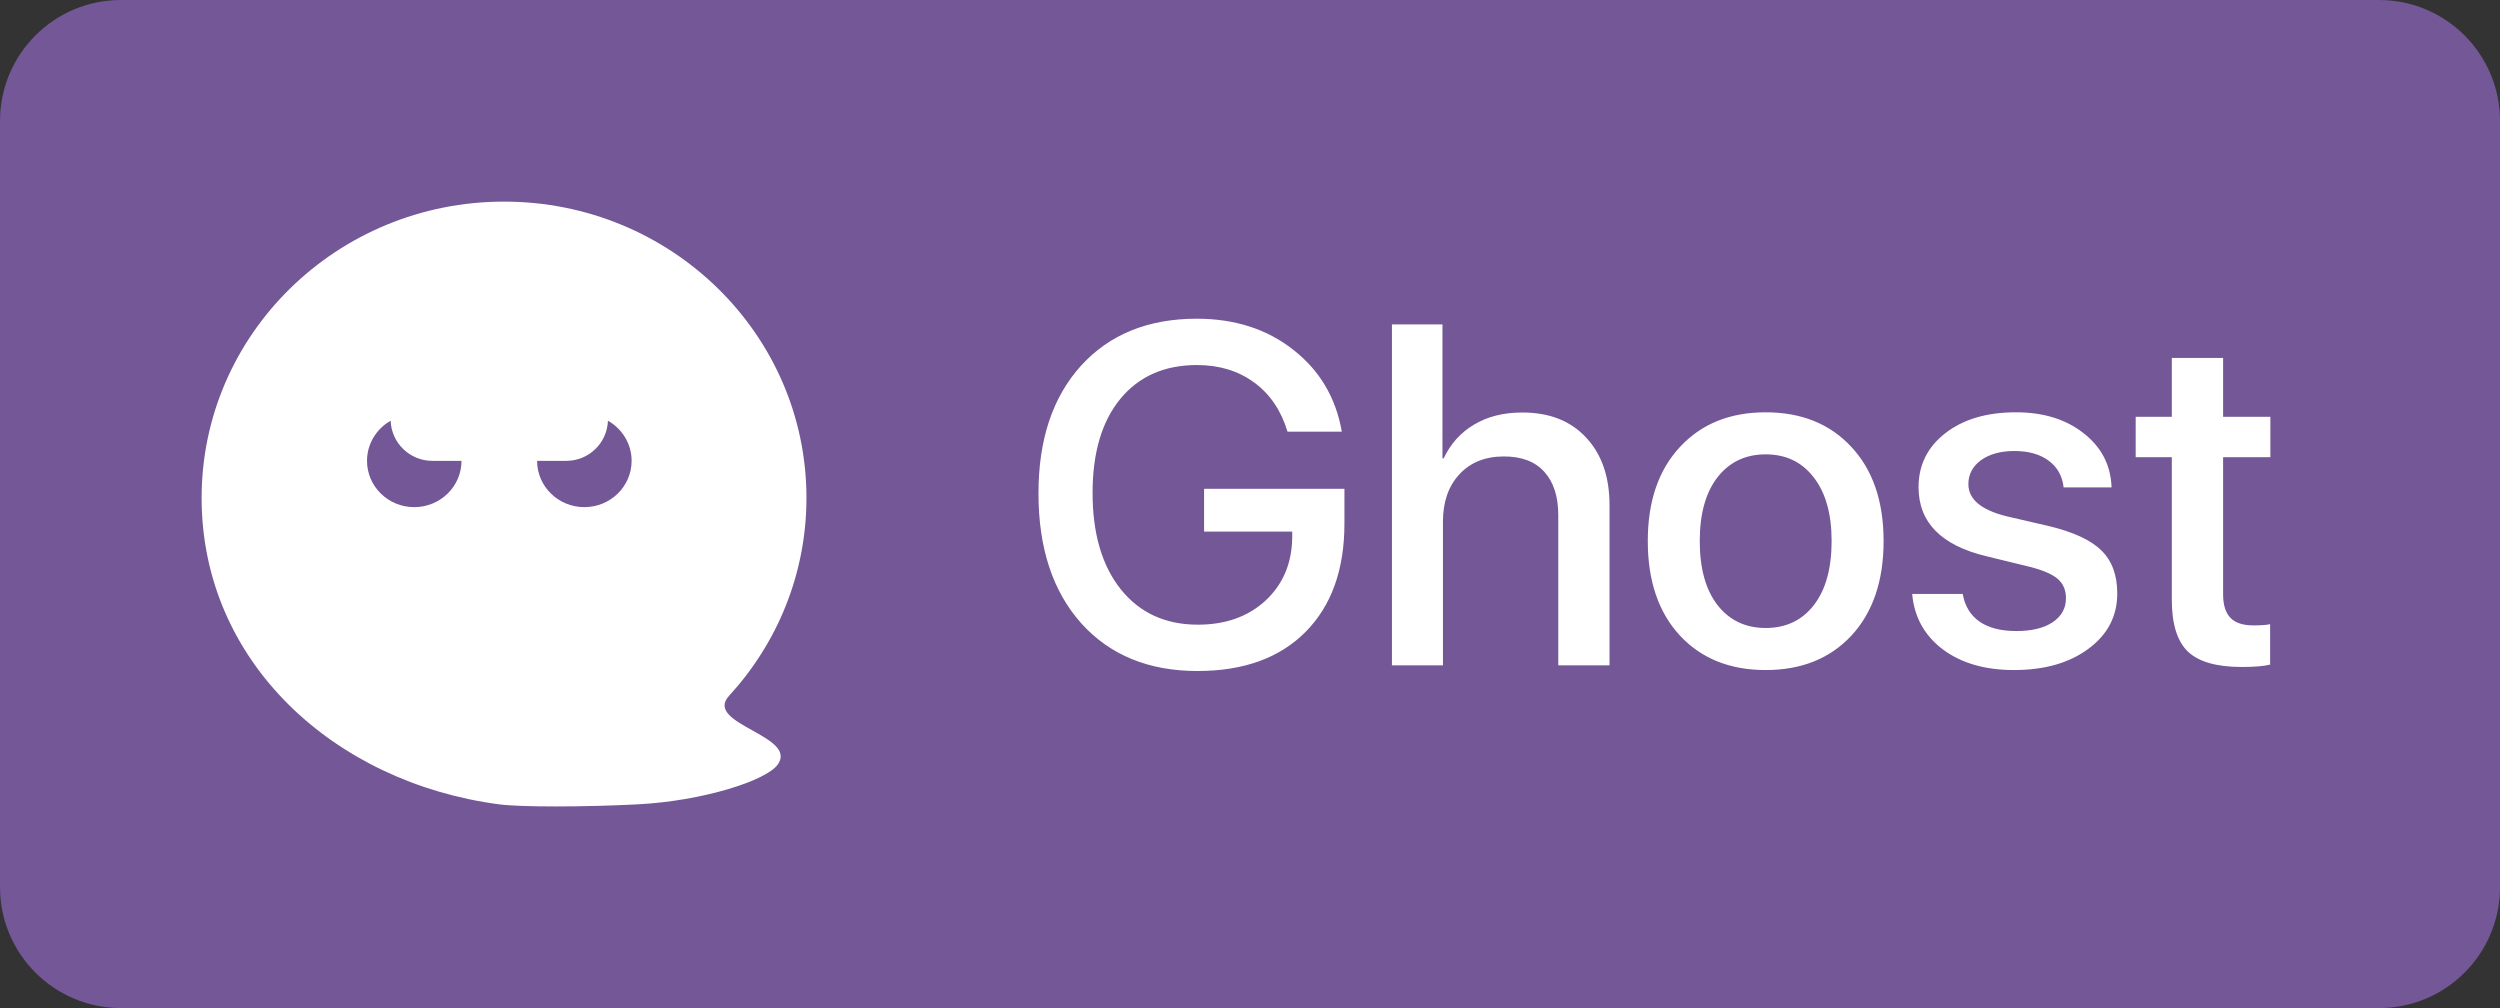 <svg width="62" height="25" viewBox="0 0 62 25" fill="none" xmlns="http://www.w3.org/2000/svg">
<rect x="0" y="0" width="62" height="25" fill="#333333" stroke="none"/>
<path d="M0 3C0 1.343 1.343 0 3 0H59C60.657 0 62 1.343 62 3V22C62 23.657 60.657 25 59 25H3C1.343 25 0 23.657 0 22V3Z" fill="#735797"/>
<path fill-rule="evenodd" clip-rule="evenodd" d="M15.809 19.948C14.456 20.017 12.907 20.017 12.381 19.948C8.275 19.408 5 16.406 5 12.348C5 8.29 8.358 5 12.5 5C16.642 5 20 8.29 20 12.348C20 14.235 19.274 15.956 18.08 17.257C17.756 17.611 18.201 17.859 18.652 18.11C19.096 18.358 19.546 18.608 19.284 18.966C18.996 19.36 17.433 19.865 15.809 19.948ZM11.445 11.429C11.445 12.063 10.921 12.577 10.273 12.577C9.626 12.577 9.102 12.063 9.102 11.429C9.102 11.004 9.338 10.633 9.688 10.434C9.708 10.987 10.163 11.429 10.721 11.429H11.445V11.429ZM15.077 10.434C15.057 10.987 14.603 11.429 14.045 11.429H13.32V11.429C13.32 12.063 13.845 12.577 14.492 12.577C15.139 12.577 15.664 12.063 15.664 11.429C15.664 11.004 15.428 10.633 15.077 10.434Z" fill="white"/>
<path d="M33.342 12.984C33.342 14.129 33.02 15.025 32.375 15.674C31.734 16.318 30.842 16.641 29.697 16.641C28.486 16.641 27.525 16.246 26.814 15.457C26.107 14.664 25.754 13.59 25.754 12.234C25.754 10.902 26.105 9.848 26.809 9.07C27.516 8.293 28.473 7.904 29.68 7.904C30.621 7.904 31.418 8.16 32.07 8.672C32.727 9.184 33.129 9.861 33.277 10.705H31.93C31.773 10.182 31.498 9.775 31.104 9.486C30.709 9.197 30.236 9.053 29.686 9.053C28.877 9.053 28.242 9.334 27.781 9.896C27.324 10.455 27.096 11.23 27.096 12.223C27.096 13.234 27.33 14.033 27.799 14.619C28.268 15.201 28.904 15.492 29.709 15.492C30.393 15.492 30.951 15.293 31.385 14.895C31.818 14.492 32.039 13.971 32.047 13.33V13.184H29.861V12.123H33.342V12.984ZM34.52 16.5V8.045H35.773V11.367H35.803C35.975 11.004 36.227 10.725 36.559 10.529C36.891 10.33 37.289 10.23 37.754 10.23C38.426 10.23 38.953 10.438 39.336 10.852C39.723 11.266 39.916 11.824 39.916 12.527V16.5H38.645V12.773C38.645 12.312 38.529 11.955 38.299 11.701C38.072 11.447 37.738 11.32 37.297 11.32C36.832 11.32 36.463 11.469 36.19 11.766C35.92 12.059 35.785 12.449 35.785 12.938V16.5H34.52ZM45.916 15.762C45.385 16.332 44.676 16.617 43.789 16.617C42.902 16.617 42.193 16.332 41.662 15.762C41.131 15.188 40.865 14.406 40.865 13.418C40.865 12.434 41.131 11.656 41.662 11.086C42.193 10.512 42.902 10.225 43.789 10.225C44.676 10.225 45.385 10.512 45.916 11.086C46.447 11.656 46.713 12.434 46.713 13.418C46.713 14.406 46.447 15.188 45.916 15.762ZM43.789 15.574C44.293 15.574 44.691 15.385 44.984 15.006C45.277 14.627 45.424 14.098 45.424 13.418C45.424 12.742 45.275 12.215 44.978 11.836C44.685 11.457 44.289 11.268 43.789 11.268C43.289 11.268 42.891 11.457 42.594 11.836C42.301 12.215 42.154 12.742 42.154 13.418C42.154 14.098 42.301 14.627 42.594 15.006C42.891 15.385 43.289 15.574 43.789 15.574ZM47.58 12.082C47.58 11.531 47.803 11.084 48.248 10.74C48.693 10.396 49.275 10.225 49.994 10.225C50.678 10.225 51.238 10.398 51.676 10.746C52.117 11.09 52.348 11.537 52.367 12.088H51.178C51.147 11.807 51.023 11.586 50.809 11.426C50.594 11.266 50.31 11.185 49.959 11.185C49.615 11.185 49.338 11.262 49.127 11.414C48.92 11.566 48.816 11.764 48.816 12.006C48.816 12.381 49.131 12.646 49.76 12.803L50.797 13.043C51.418 13.191 51.857 13.395 52.115 13.652C52.377 13.906 52.508 14.262 52.508 14.719C52.508 15.281 52.27 15.738 51.793 16.09C51.32 16.441 50.705 16.617 49.947 16.617C49.225 16.617 48.635 16.445 48.178 16.102C47.725 15.758 47.473 15.301 47.422 14.73H48.676C48.727 15.027 48.865 15.256 49.092 15.416C49.318 15.572 49.623 15.65 50.006 15.65C50.385 15.65 50.684 15.578 50.902 15.434C51.125 15.285 51.236 15.086 51.236 14.836C51.236 14.637 51.17 14.479 51.037 14.361C50.904 14.244 50.678 14.145 50.357 14.062L49.256 13.793C48.139 13.523 47.58 12.953 47.58 12.082ZM53.861 8.877H55.133V10.336H56.305V11.338H55.133V14.736C55.133 15.002 55.193 15.197 55.315 15.322C55.435 15.447 55.625 15.51 55.883 15.51C56.07 15.51 56.209 15.5 56.299 15.48V16.482C56.143 16.521 55.908 16.541 55.596 16.541C54.975 16.541 54.529 16.414 54.26 16.16C53.994 15.902 53.861 15.475 53.861 14.877V11.338H52.965V10.336H53.861V8.877Z" fill="white"/>
</svg>
